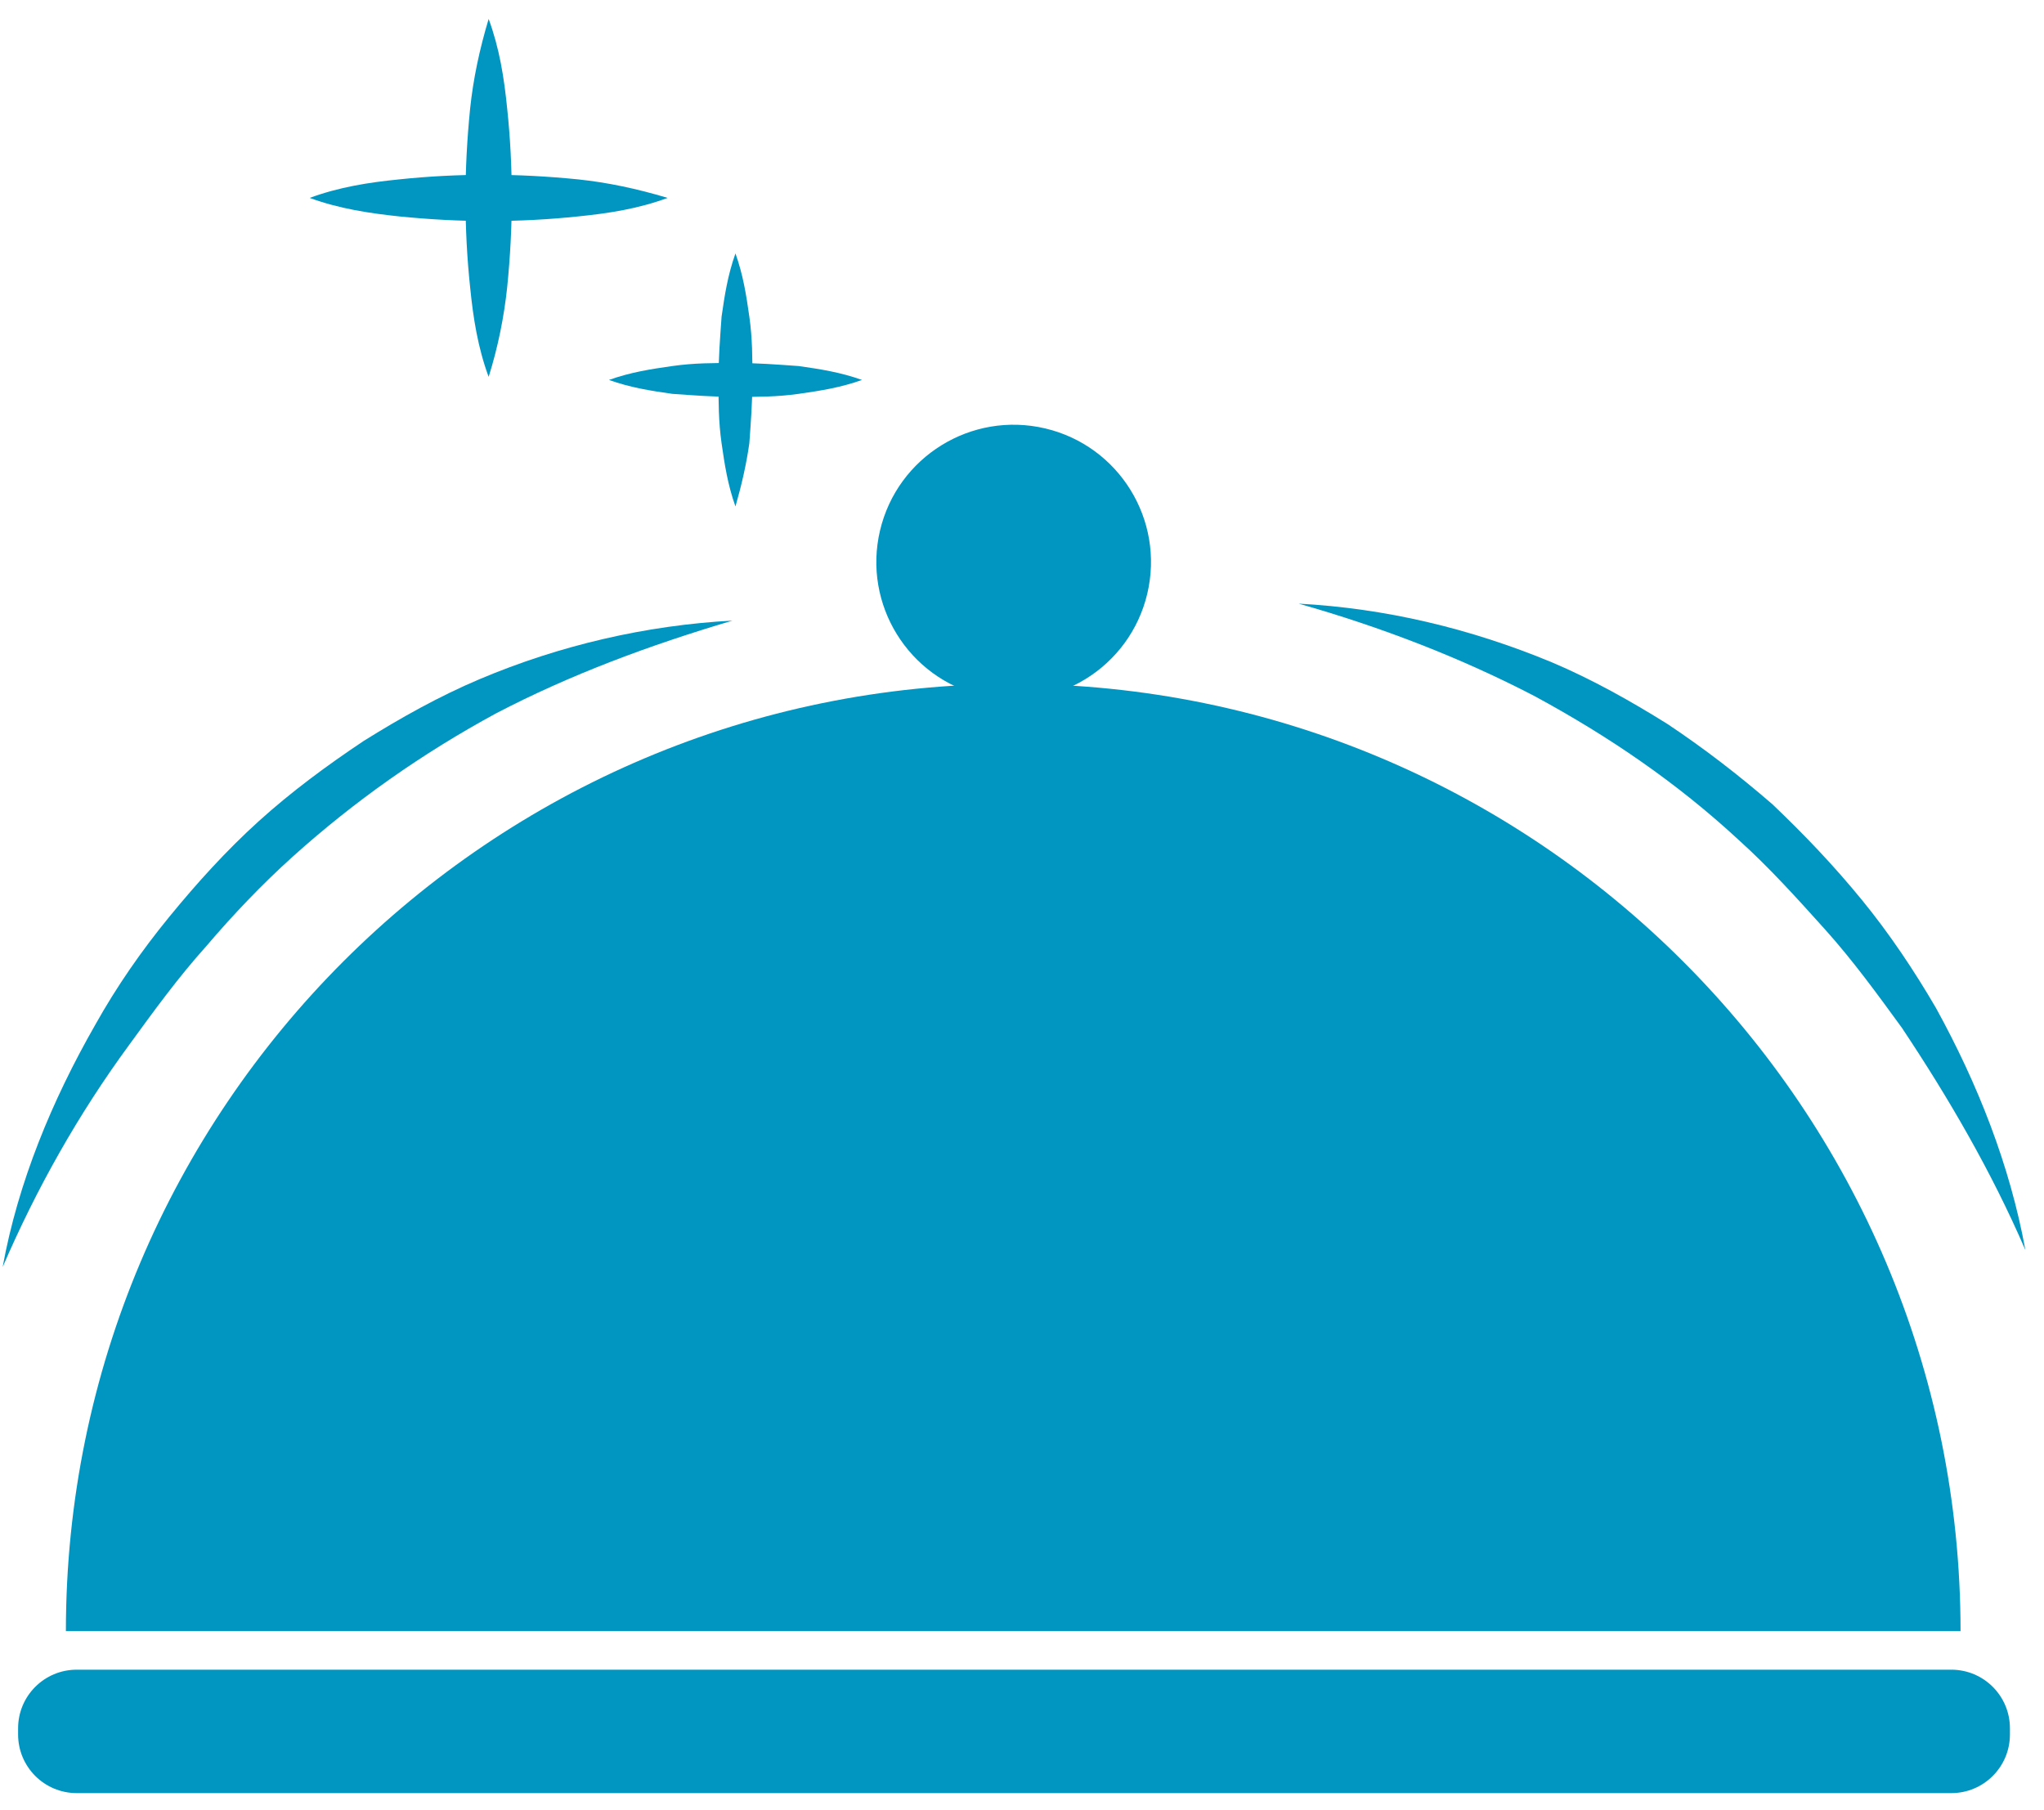<svg width="96" height="85" viewBox="0 0 96 85" fill="none" xmlns="http://www.w3.org/2000/svg">
<path d="M14.545 9.296C15.922 8.788 17.299 8.571 18.748 8.426C20.125 8.281 21.501 8.209 22.951 8.209C24.328 8.209 25.704 8.281 27.154 8.426C28.53 8.571 29.907 8.861 31.357 9.296C29.98 9.803 28.603 10.02 27.154 10.165C25.777 10.31 24.4 10.383 22.951 10.383C21.574 10.383 20.197 10.31 18.748 10.165C17.371 10.02 15.922 9.803 14.545 9.296Z" fill="#0096C1"/>
<path d="M22.95 17.701C22.443 16.325 22.226 14.948 22.081 13.499C21.936 12.122 21.863 10.745 21.863 9.296C21.863 7.919 21.936 6.542 22.081 5.093C22.226 3.716 22.515 2.339 22.95 0.89C23.457 2.267 23.675 3.644 23.82 5.093C23.965 6.47 24.037 7.846 24.037 9.296C24.037 10.672 23.965 12.049 23.82 13.499C23.675 14.875 23.385 16.325 22.95 17.701Z" fill="#0096C1"/>
<path d="M28.601 17.846C29.615 17.484 30.557 17.339 31.572 17.194C32.586 17.049 33.528 17.049 34.543 17.049C35.557 17.049 36.499 17.122 37.514 17.194C38.528 17.339 39.47 17.484 40.485 17.846C39.47 18.209 38.528 18.354 37.514 18.499C36.499 18.643 35.557 18.643 34.543 18.643C33.528 18.643 32.586 18.571 31.572 18.499C30.557 18.354 29.615 18.209 28.601 17.846Z" fill="#0096C1"/>
<path d="M34.542 23.789C34.18 22.774 34.035 21.832 33.89 20.818C33.745 19.803 33.745 18.861 33.745 17.847C33.745 16.832 33.818 15.89 33.89 14.876C34.035 13.861 34.18 12.919 34.542 11.905C34.904 12.919 35.05 13.861 35.194 14.876C35.339 15.89 35.339 16.832 35.339 17.847C35.339 18.861 35.267 19.803 35.194 20.818C35.05 21.832 34.832 22.774 34.542 23.789Z" fill="#0096C1"/>
<path d="M92.08 76.615C92.08 52.05 72.153 32.122 47.587 32.122C23.022 32.122 3.095 52.05 3.095 76.615H92.08Z" fill="#0096C1"/>
<path d="M53.885 27.883C54.703 24.416 52.557 20.942 49.091 20.124C45.624 19.305 42.151 21.452 41.332 24.918C40.514 28.385 42.66 31.858 46.127 32.677C49.593 33.495 53.066 31.349 53.885 27.883Z" fill="#0096C1"/>
<path d="M0.125 59.513C0.85 55.528 2.444 51.687 4.473 48.137C5.487 46.325 6.647 44.658 7.951 43.064C9.255 41.47 10.632 39.948 12.154 38.571C13.676 37.195 15.342 35.963 17.081 34.803C18.821 33.716 20.632 32.702 22.516 31.905C26.284 30.311 30.342 29.369 34.4 29.151C30.487 30.311 26.792 31.687 23.313 33.499C19.835 35.383 16.647 37.629 13.748 40.238C12.299 41.542 10.922 42.992 9.69 44.441C8.386 45.89 7.226 47.484 6.067 49.079C3.676 52.34 1.719 55.818 0.125 59.513Z" fill="#0096C1"/>
<path d="M95.125 58.716C93.531 55.02 91.502 51.542 89.328 48.281C88.168 46.687 87.009 45.093 85.705 43.644C84.4 42.194 83.096 40.745 81.647 39.441C78.748 36.76 75.56 34.586 72.082 32.702C68.603 30.89 64.835 29.441 60.995 28.354C65.053 28.571 69.038 29.513 72.879 31.107C74.763 31.904 76.574 32.919 78.314 34.006C80.053 35.165 81.647 36.397 83.241 37.774C84.763 39.223 86.14 40.673 87.444 42.267C88.748 43.861 89.908 45.6 90.922 47.339C92.879 50.89 94.4 54.731 95.125 58.716Z" fill="#0096C1"/>
<path d="M91.647 84.224H3.603C2.082 84.224 0.85 82.992 0.85 81.47V81.18C0.85 79.658 2.082 78.427 3.603 78.427H91.647C93.168 78.427 94.4 79.658 94.4 81.18V81.47C94.4 82.992 93.168 84.224 91.647 84.224Z" fill="#0096C1"/>
</svg>
